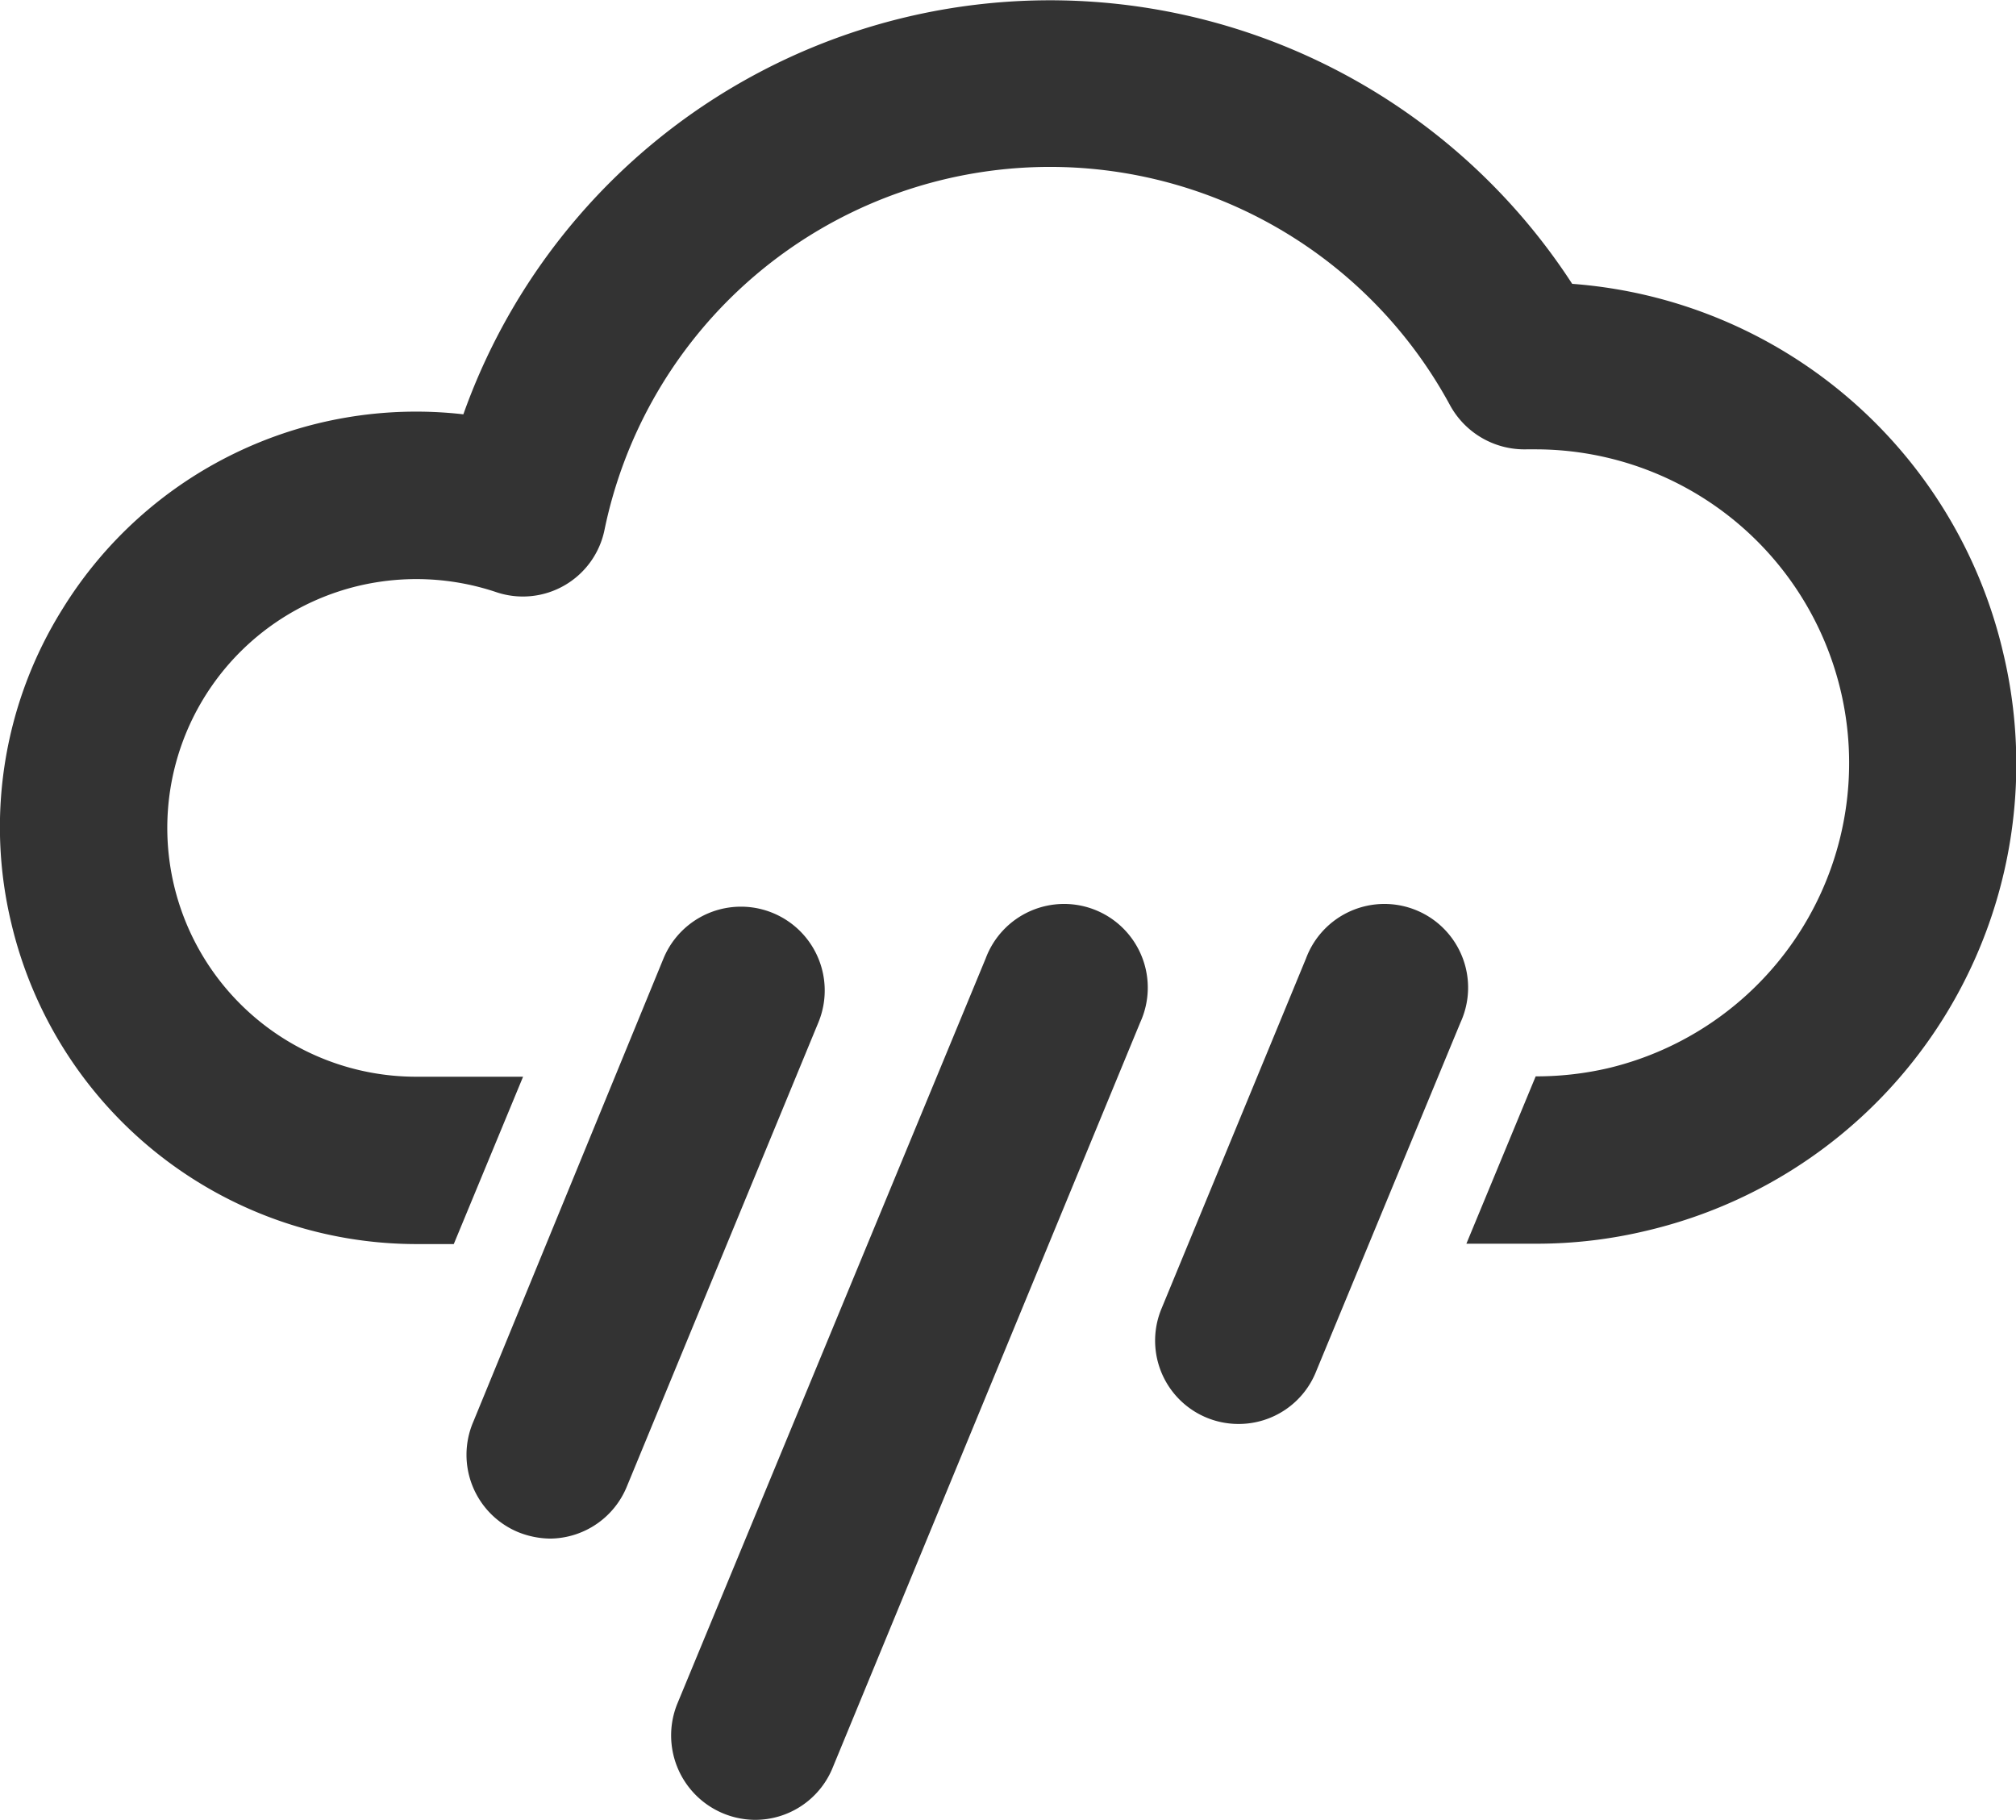 <svg xmlns="http://www.w3.org/2000/svg" viewBox="0 0 54.69 49.37"><defs><style>.cls-1{fill:#333;}</style></defs><g id="Layer_2" data-name="Layer 2"><g id="Ebene_1" data-name="Ebene 1"><path class="cls-1" d="M54.34,17.7a13,13,0,0,0-11.69-10,16.89,16.89,0,0,0-30.08,3.54A11.27,11.27,0,0,0,1.69,16.53,11.16,11.16,0,0,0,.31,25.06a11.3,11.3,0,0,0,11,8.69h1l1.88-4.54H11.28A6.75,6.75,0,0,1,9.74,15.89a6.81,6.81,0,0,1,3.71.17,2.26,2.26,0,0,0,2.95-1.69A12.34,12.34,0,0,1,39.34,11a2.3,2.3,0,0,0,2.07,1.19h.25a8.51,8.51,0,0,1,2,16.78,8.61,8.61,0,0,1-2,.23h0l-1.88,4.54h1.92a12.77,12.77,0,0,0,3-.36A13,13,0,0,0,54.34,17.7Z"/><path class="cls-1" d="M14.93,41.74a2.39,2.39,0,0,1-.86-.17,2.27,2.27,0,0,1-1.23-3L18,26a2.27,2.27,0,0,1,4.2,1.74L17,40.34A2.27,2.27,0,0,1,14.93,41.74Z"/><path class="cls-1" d="M20.47,49.37a2.29,2.29,0,0,1-2.1-3.14L26.74,26a2.27,2.27,0,1,1,4.19,1.74L22.57,48A2.27,2.27,0,0,1,20.47,49.37Z"/><path class="cls-1" d="M33.61,38.63a2.26,2.26,0,0,1-2.1-3.13L35.43,26a2.27,2.27,0,1,1,4.19,1.74l-3.91,9.45A2.26,2.26,0,0,1,33.61,38.63Z"/></g></g></svg>